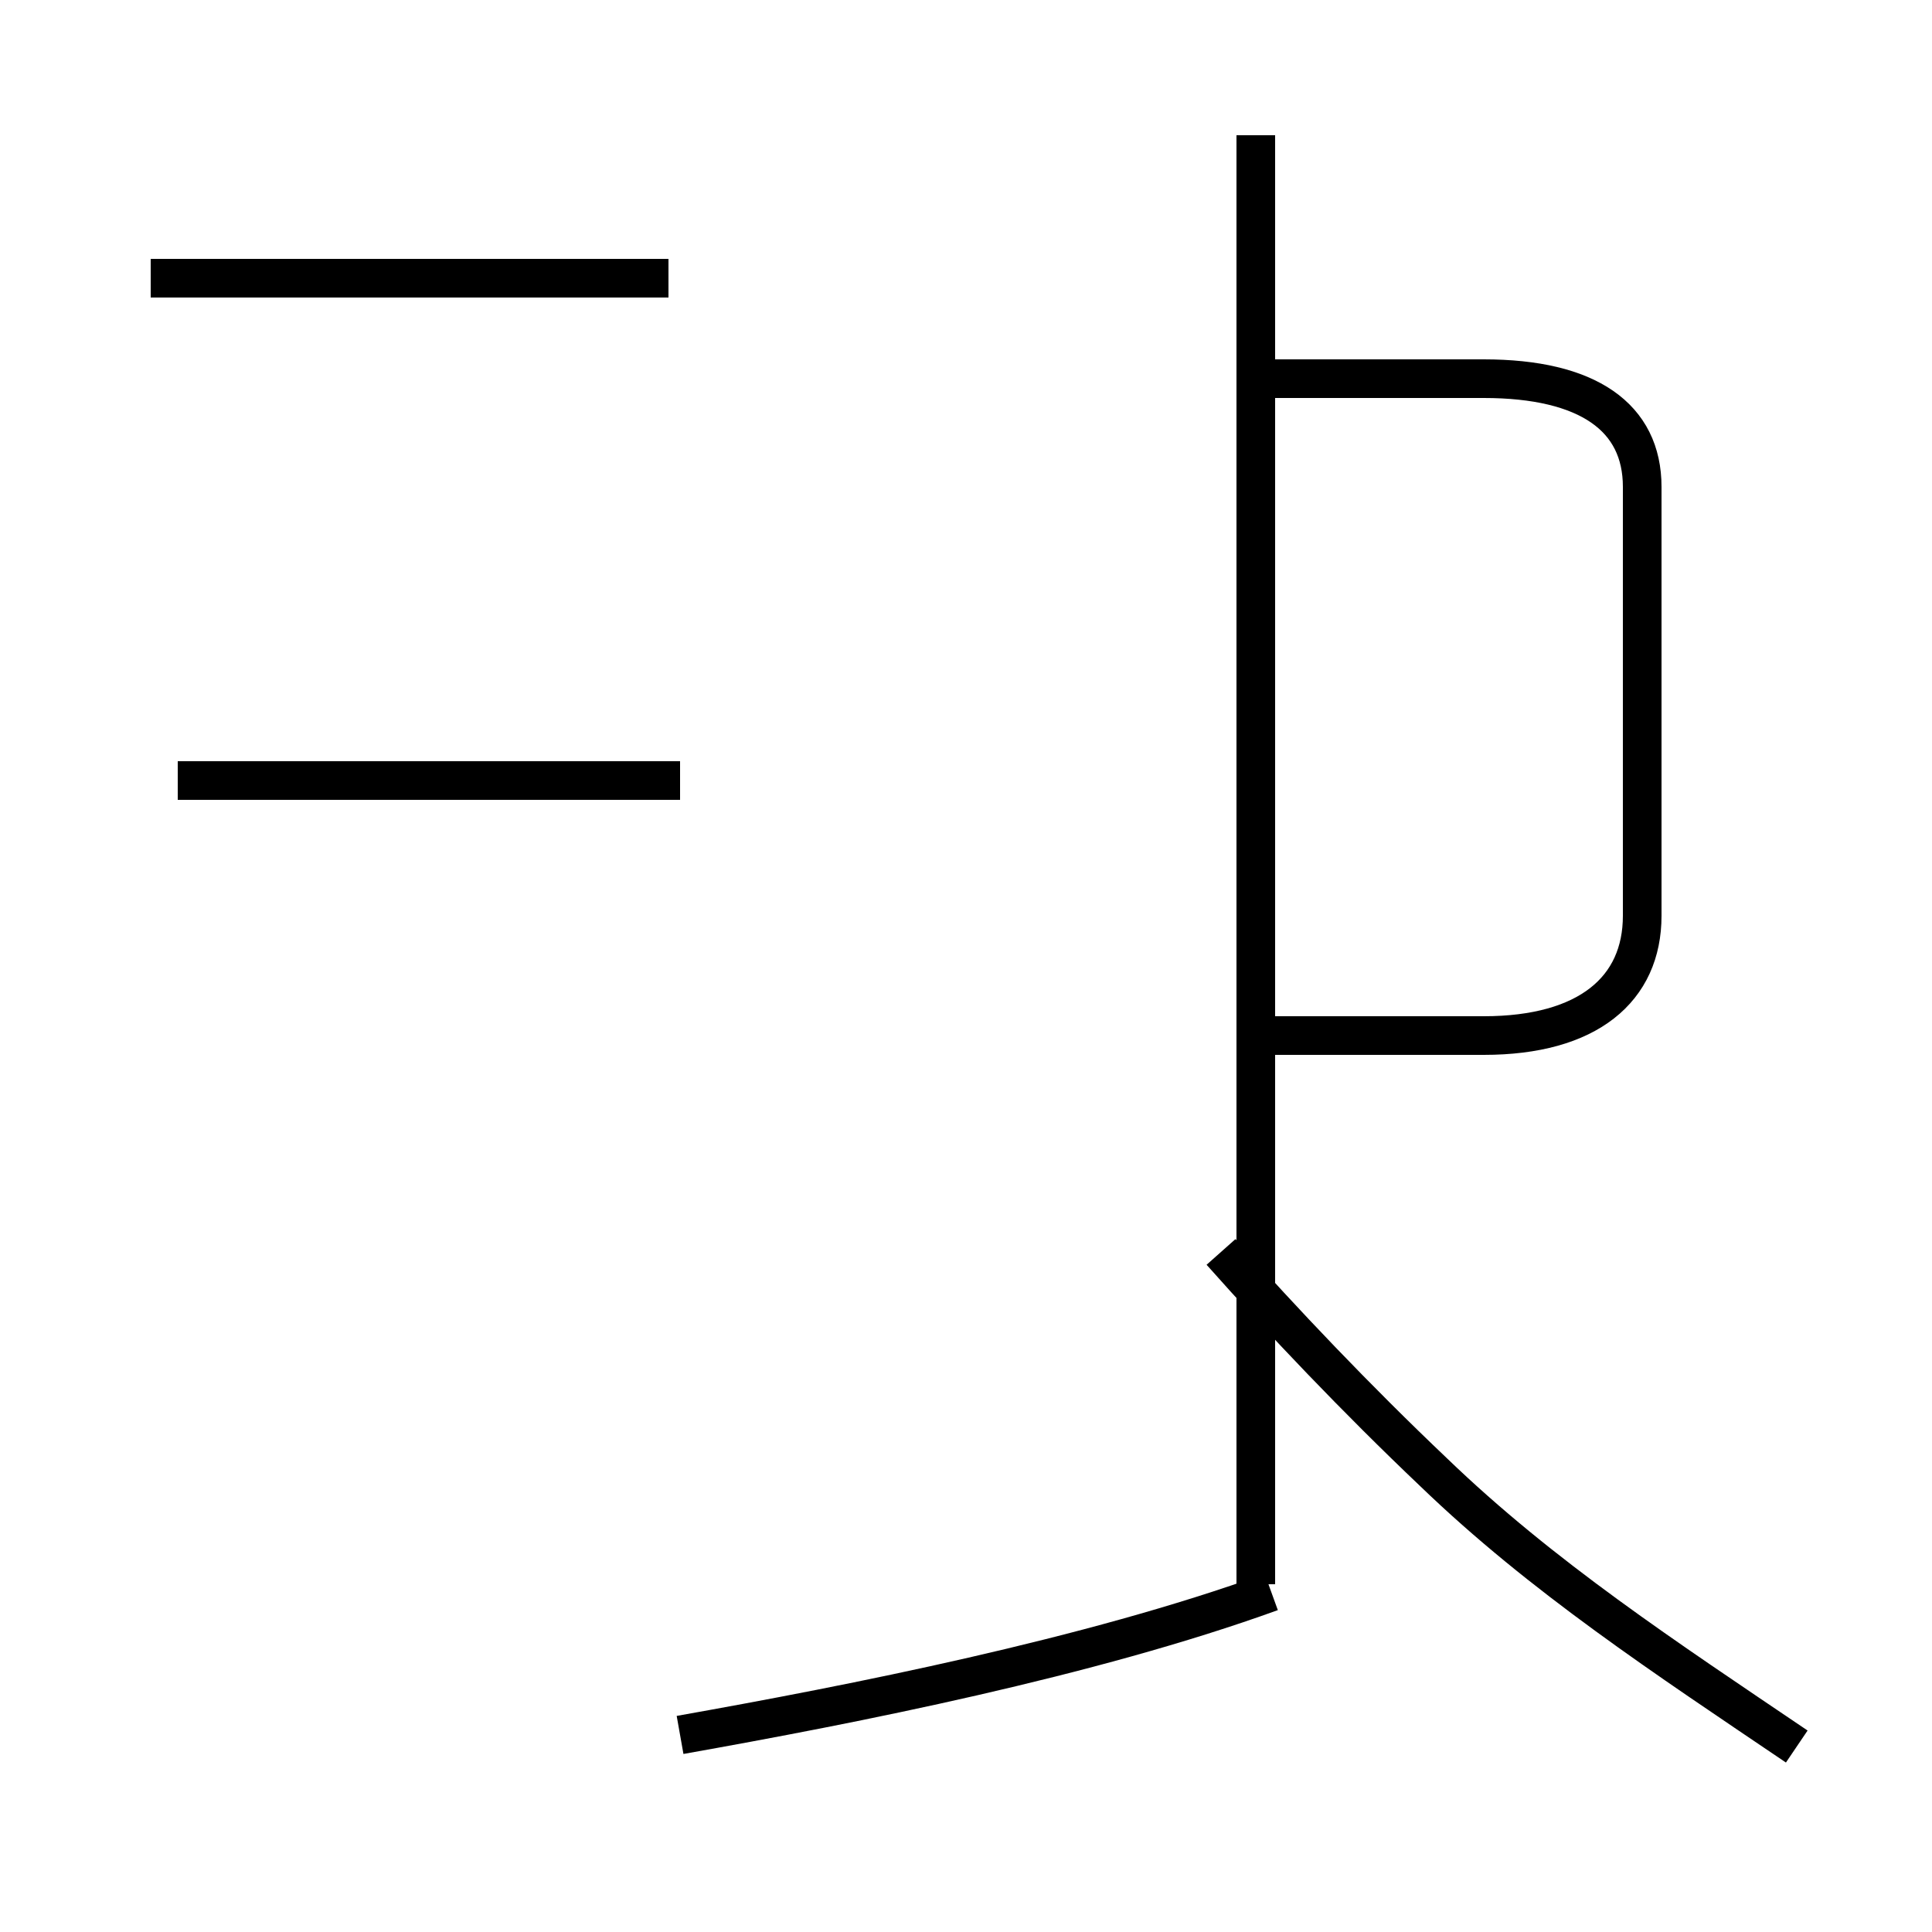 <?xml version='1.0' encoding='utf8'?>
<svg viewBox="0.0 -44.0 50.0 50.0" version="1.1" xmlns="http://www.w3.org/2000/svg">
<rect x="0.0" y="-44.0" width="50.0" height="50.0" fill="#808080" stroke="none"/>
<rect x="-1000" y="-1000" width="2000" height="2000" stroke="white" fill="white"/>
<g style="fill:none; stroke:#000000;  stroke-width:1">
<path d="M 46.5 -1.2 C 43.1 1.1 39.9 3.2 37.1 5.9 C 35.1 7.8 33.2 9.8 31.6 11.6 M 17.6 -0.9 C 22.1 -0.1 28.2 1.1 32.9 2.8 M 32.5 3.0 L 32.5 40.5 M 32.5 17.2 L 38.4 17.2 C 41.1 17.2 42.5 18.4 42.5 20.3 L 42.5 31.4 C 42.5 33.2 41.1 34.2 38.4 34.2 L 32.5 34.2 M 17.6 23.8 L 4.6 23.8 M 16.6 23.8 L 4.6 23.8 M 17.3 36.8 L 3.9 36.8 " transform="scale(1, -1)" />
</g>
</svg>